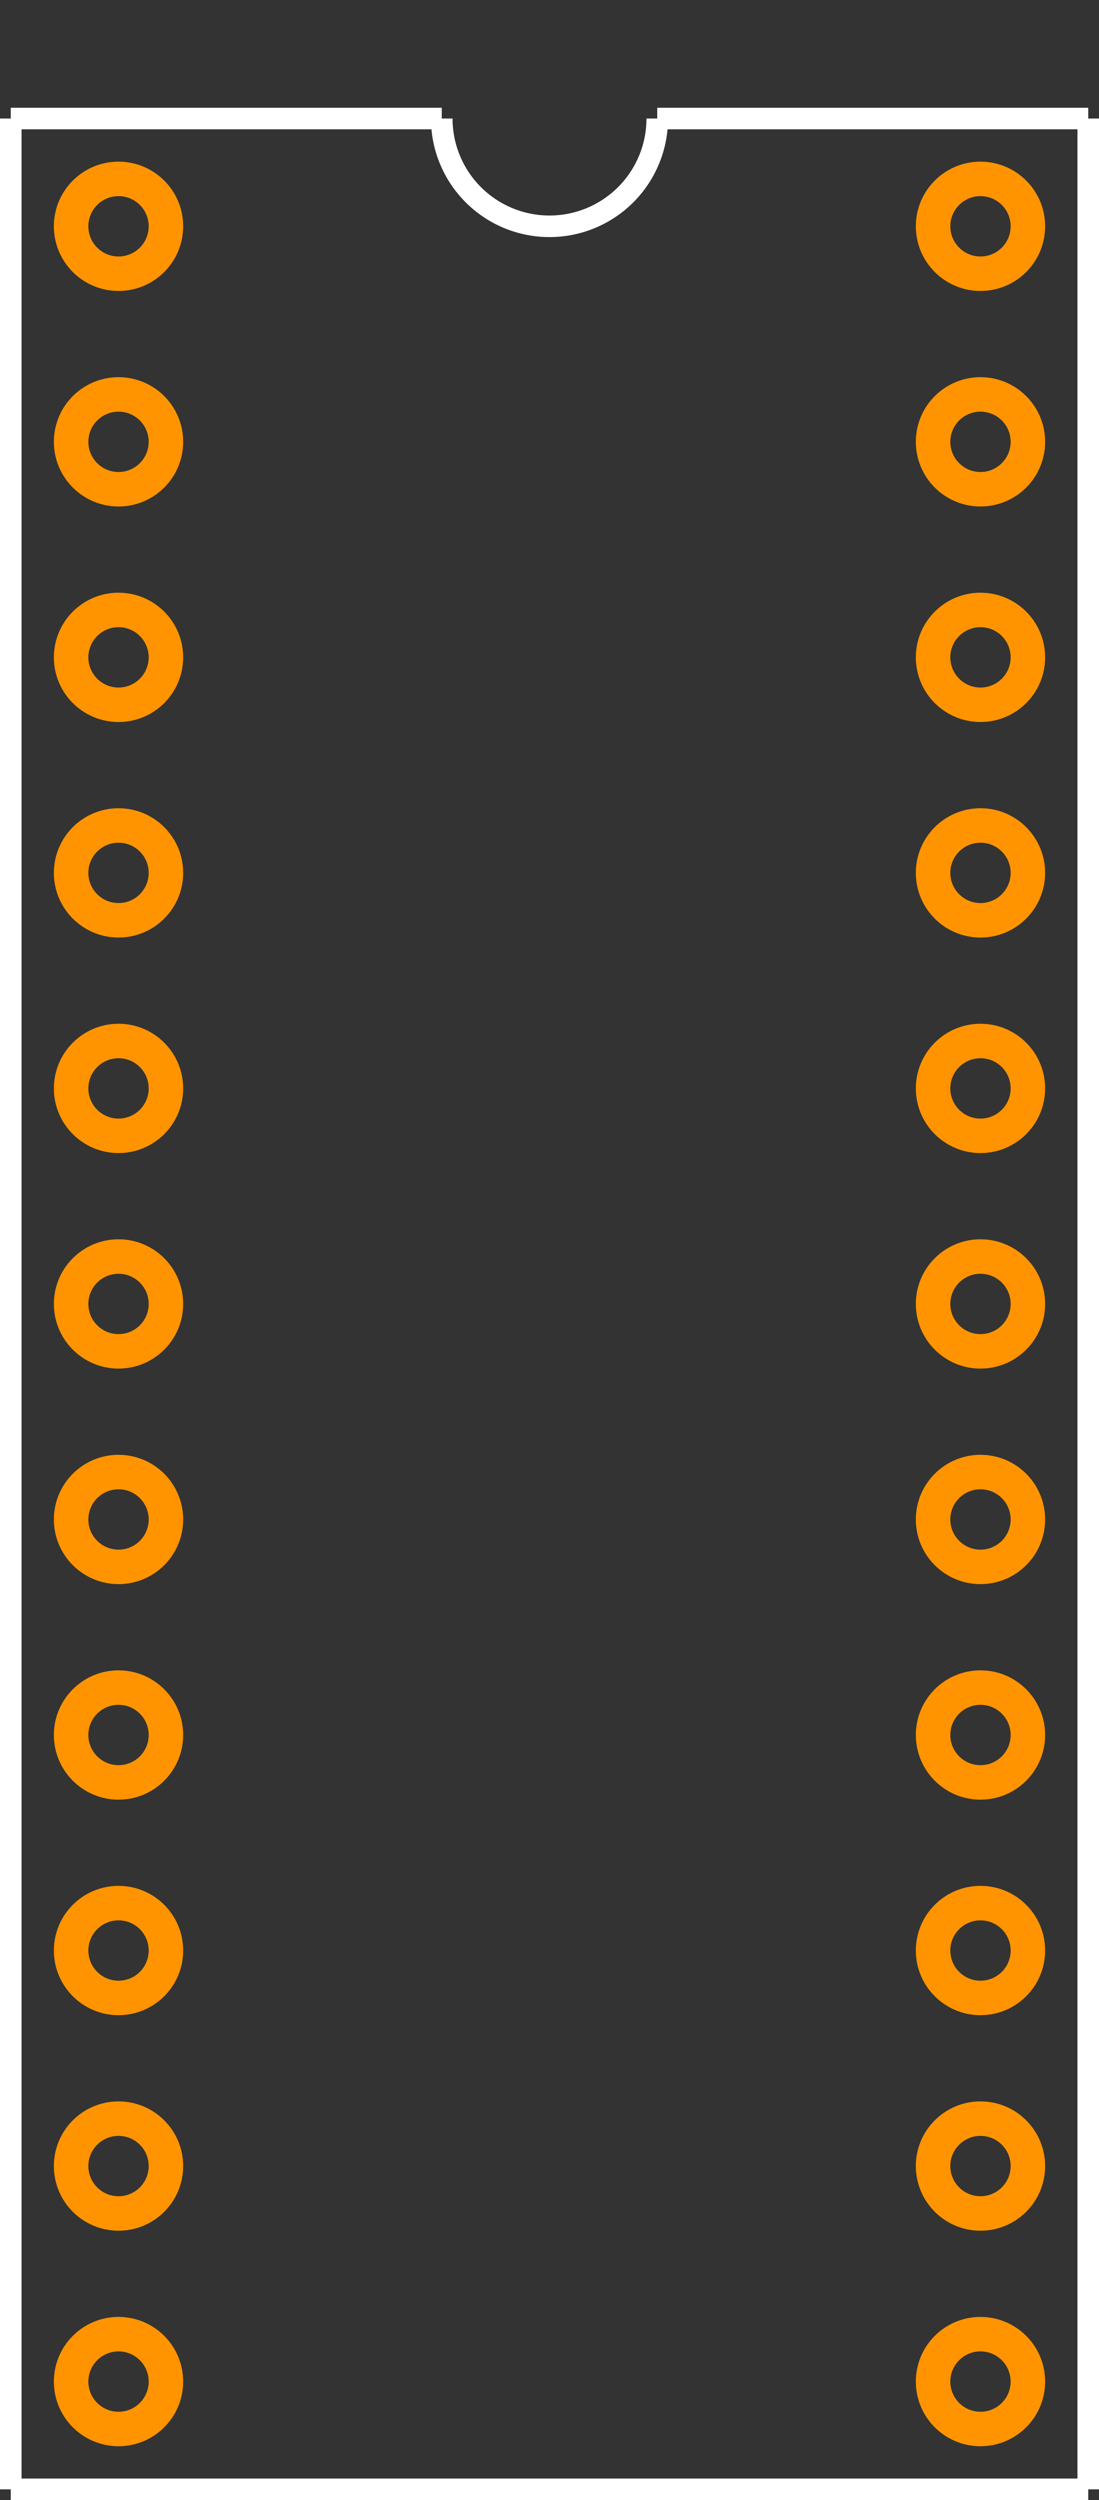 <?xml version="1.0" encoding="UTF-8"?><svg baseProfile="tiny" height="1.16in" version="1.2" viewBox="0 0 51000 116000" width="0.51in" x="0in" xmlns="http://www.w3.org/2000/svg" xmlns:svg="http://www.w3.org/2000/svg" y="0in"><rect x="0" y="0" width="51000" height="116000" fill="#333333" stroke="none"/><title>DIP22M.fp</title><desc>Geda footprint file 'DIP22M.fp' converted by Fritzing</desc><g id="copper1"><g id="copper0">
 <circle connectorname="1" cx="5500" cy="10500" fill="none" id="connector0pin" r="2200" stroke="#ff9400" stroke-width="1600"/>
 <circle connectorname="2" cx="5500" cy="20500" fill="none" id="connector1pin" r="2200" stroke="#ff9400" stroke-width="1600"/>
 <circle connectorname="3" cx="5500" cy="30500" fill="none" id="connector2pin" r="2200" stroke="#ff9400" stroke-width="1600"/>
 <circle connectorname="4" cx="5500" cy="40500" fill="none" id="connector3pin" r="2200" stroke="#ff9400" stroke-width="1600"/>
 <circle connectorname="5" cx="5500" cy="50500" fill="none" id="connector4pin" r="2200" stroke="#ff9400" stroke-width="1600"/>
 <circle connectorname="6" cx="5500" cy="60500" fill="none" id="connector5pin" r="2200" stroke="#ff9400" stroke-width="1600"/>
 <circle connectorname="7" cx="5500" cy="70500" fill="none" id="connector6pin" r="2200" stroke="#ff9400" stroke-width="1600"/>
 <circle connectorname="8" cx="5500" cy="80500" fill="none" id="connector7pin" r="2200" stroke="#ff9400" stroke-width="1600"/>
 <circle connectorname="9" cx="5500" cy="90500" fill="none" id="connector8pin" r="2200" stroke="#ff9400" stroke-width="1600"/>
 <circle connectorname="10" cx="5500" cy="100500" fill="none" id="connector9pin" r="2200" stroke="#ff9400" stroke-width="1600"/>
 <circle connectorname="11" cx="5500" cy="110500" fill="none" id="connector10pin" r="2200" stroke="#ff9400" stroke-width="1600"/>
 <circle connectorname="12" cx="45500" cy="110500" fill="none" id="connector11pin" r="2200" stroke="#ff9400" stroke-width="1600"/>
 <circle connectorname="13" cx="45500" cy="100500" fill="none" id="connector12pin" r="2200" stroke="#ff9400" stroke-width="1600"/>
 <circle connectorname="14" cx="45500" cy="90500" fill="none" id="connector13pin" r="2200" stroke="#ff9400" stroke-width="1600"/>
 <circle connectorname="15" cx="45500" cy="80500" fill="none" id="connector14pin" r="2200" stroke="#ff9400" stroke-width="1600"/>
 <circle connectorname="16" cx="45500" cy="70500" fill="none" id="connector15pin" r="2200" stroke="#ff9400" stroke-width="1600"/>
 <circle connectorname="17" cx="45500" cy="60500" fill="none" id="connector16pin" r="2200" stroke="#ff9400" stroke-width="1600"/>
 <circle connectorname="18" cx="45500" cy="50500" fill="none" id="connector17pin" r="2200" stroke="#ff9400" stroke-width="1600"/>
 <circle connectorname="19" cx="45500" cy="40500" fill="none" id="connector18pin" r="2200" stroke="#ff9400" stroke-width="1600"/>
 <circle connectorname="20" cx="45500" cy="30500" fill="none" id="connector19pin" r="2200" stroke="#ff9400" stroke-width="1600"/>
 <circle connectorname="21" cx="45500" cy="20500" fill="none" id="connector20pin" r="2200" stroke="#ff9400" stroke-width="1600"/>
 <circle connectorname="22" cx="45500" cy="10500" fill="none" id="connector21pin" r="2200" stroke="#ff9400" stroke-width="1600"/>
</g></g>
<g id="silkscreen">
 <line fill="none" stroke="white" stroke-width="1000" x1="500" x2="500" y1="5500" y2="115500"/>
 <line fill="none" stroke="white" stroke-width="1000" x1="500" x2="50500" y1="115500" y2="115500"/>
 <line fill="none" stroke="white" stroke-width="1000" x1="50500" x2="50500" y1="115500" y2="5500"/>
 <line fill="none" stroke="white" stroke-width="1000" x1="500" x2="20500" y1="5500" y2="5500"/>
 <line fill="none" stroke="white" stroke-width="1000" x1="30500" x2="50500" y1="5500" y2="5500"/>
 <path d="M20500,5500a5000,5000,0,1,0,10000,0" fill="none" stroke="white" stroke-width="1000"/>
</g>
</svg>